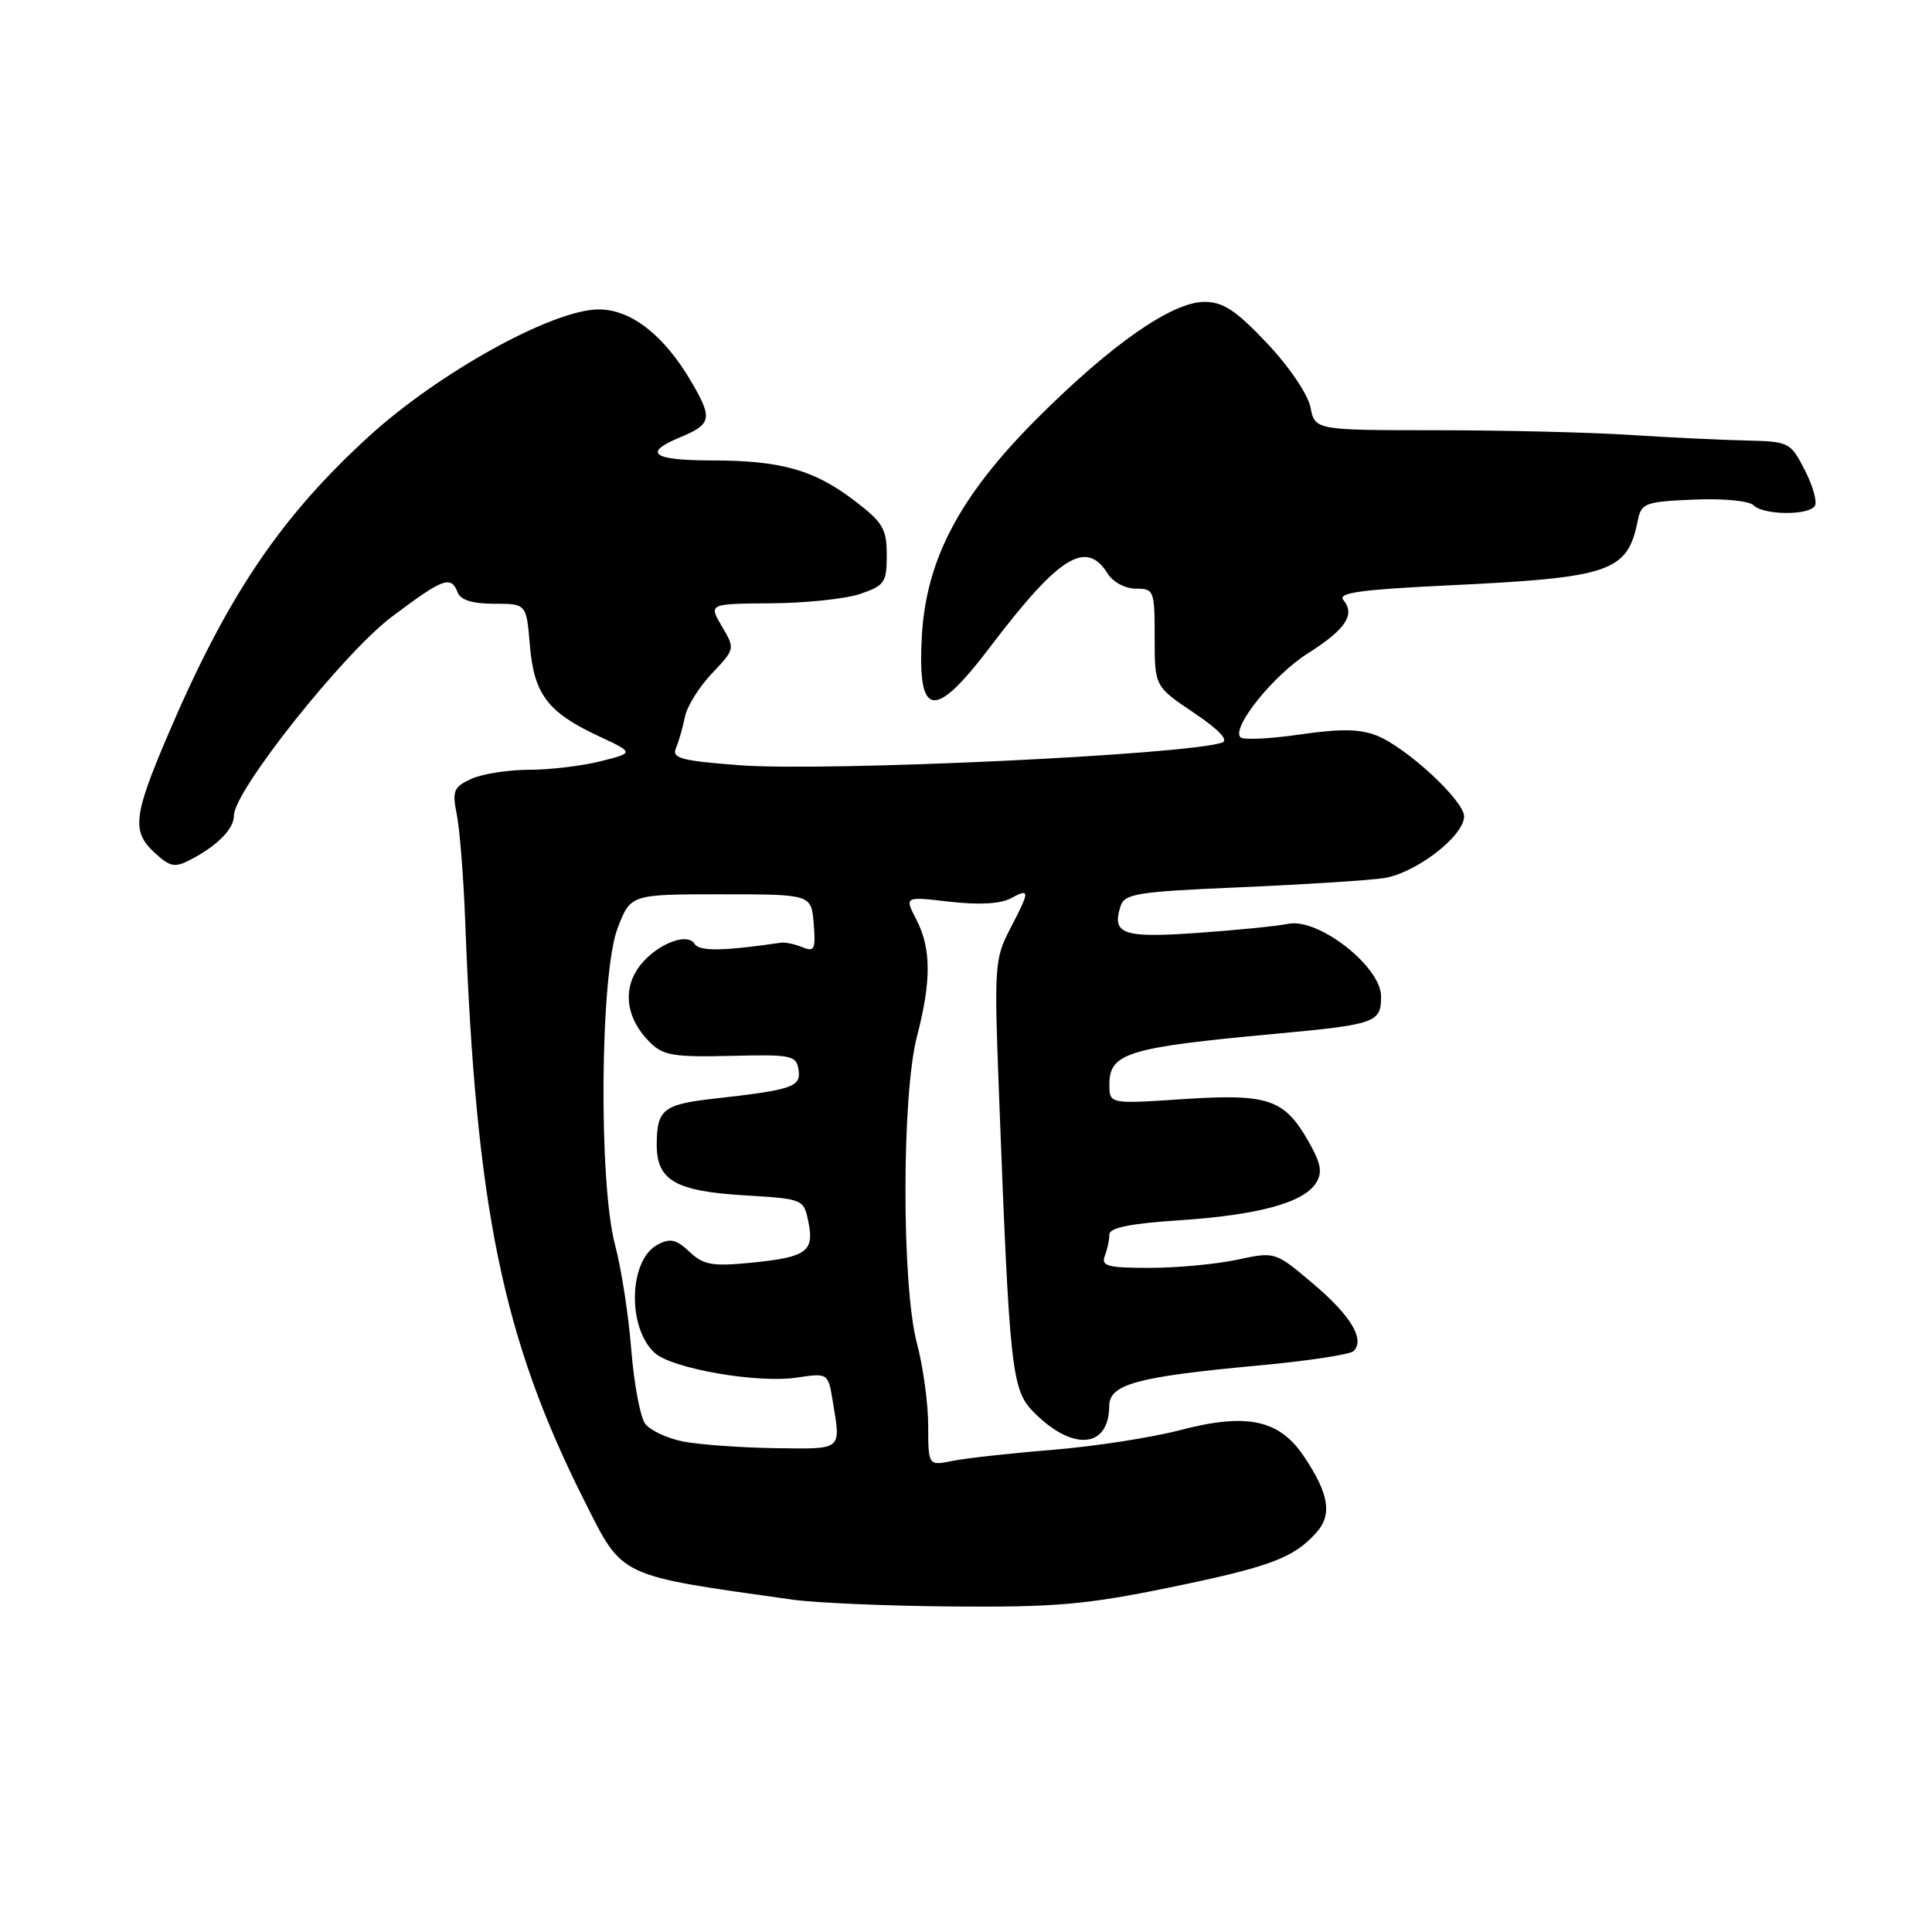 <?xml version="1.0" encoding="UTF-8" standalone="no"?>
<!DOCTYPE svg PUBLIC "-//W3C//DTD SVG 1.1//EN" "http://www.w3.org/Graphics/SVG/1.1/DTD/svg11.dtd" >
<svg xmlns="http://www.w3.org/2000/svg" xmlns:xlink="http://www.w3.org/1999/xlink" version="1.1" viewBox="0 0 256 256">
 <g >
 <path fill="currentColor"
d=" M 154.79 210.39 C 168.23 207.63 171.36 206.47 174.37 203.14 C 176.57 200.72 176.13 197.97 172.75 192.94 C 169.49 188.09 165.18 187.19 156.36 189.50 C 152.59 190.49 145.00 191.66 139.50 192.11 C 134.00 192.55 128.04 193.21 126.25 193.57 C 123.00 194.23 123.00 194.23 122.99 188.86 C 122.98 185.91 122.31 181.03 121.50 178.00 C 119.47 170.43 119.47 145.14 121.50 137.34 C 123.42 129.97 123.40 125.67 121.42 121.84 C 119.84 118.78 119.84 118.78 125.82 119.48 C 129.65 119.92 132.56 119.77 133.90 119.05 C 136.51 117.65 136.51 117.96 133.85 123.07 C 131.80 127.00 131.73 128.06 132.35 144.35 C 133.78 181.94 134.03 184.18 137.04 187.19 C 142.18 192.34 146.95 191.90 146.98 186.29 C 147.00 183.42 150.69 182.42 166.50 180.96 C 173.10 180.36 178.88 179.49 179.35 179.03 C 180.91 177.50 178.99 174.31 173.95 170.06 C 168.96 165.84 168.96 165.84 163.93 166.92 C 161.16 167.51 155.95 168.00 152.34 168.00 C 146.77 168.00 145.88 167.76 146.39 166.42 C 146.73 165.55 147.00 164.27 147.00 163.57 C 147.00 162.68 149.78 162.12 156.30 161.69 C 166.76 161.00 172.78 159.35 174.40 156.72 C 175.26 155.34 175.03 154.13 173.37 151.22 C 170.16 145.61 168.04 144.90 156.75 145.64 C 147.00 146.29 147.00 146.29 147.00 143.68 C 147.00 139.54 149.46 138.79 168.71 137.01 C 182.34 135.75 183.00 135.52 183.00 132.03 C 183.00 128.09 174.72 121.61 170.71 122.41 C 169.18 122.72 163.73 123.26 158.61 123.62 C 148.79 124.31 147.30 123.79 148.47 120.10 C 149.00 118.41 150.59 118.16 164.28 117.57 C 172.65 117.21 181.22 116.67 183.33 116.36 C 187.55 115.74 194.00 110.79 194.00 108.17 C 194.00 106.11 186.46 99.11 182.50 97.50 C 180.24 96.58 177.71 96.54 172.27 97.32 C 168.29 97.90 164.73 98.07 164.37 97.70 C 163.12 96.45 168.73 89.46 173.32 86.56 C 178.30 83.41 179.61 81.44 178.01 79.51 C 177.21 78.55 180.23 78.13 191.82 77.57 C 213.46 76.54 215.63 75.81 217.01 69.00 C 217.48 66.66 217.96 66.48 224.41 66.20 C 228.31 66.03 231.76 66.36 232.35 66.95 C 233.67 68.27 239.68 68.33 240.48 67.03 C 240.81 66.50 240.21 64.36 239.14 62.28 C 237.24 58.59 237.06 58.50 231.35 58.37 C 228.13 58.30 221.22 57.97 216.00 57.63 C 210.78 57.29 199.24 57.01 190.38 57.01 C 174.25 57.00 174.25 57.00 173.64 53.96 C 173.30 52.24 170.79 48.54 167.87 45.46 C 163.77 41.12 162.07 40.00 159.59 40.00 C 155.32 40.00 147.28 45.60 137.43 55.44 C 127.18 65.69 122.73 74.08 122.15 84.27 C 121.54 95.19 123.76 95.54 131.21 85.71 C 140.34 73.68 143.92 71.44 146.77 76.00 C 147.47 77.13 149.10 78.00 150.51 78.00 C 152.91 78.00 153.00 78.24 153.00 84.47 C 153.00 90.95 153.00 90.95 158.18 94.44 C 161.52 96.68 162.85 98.09 161.93 98.40 C 157.04 100.04 109.54 102.26 98.04 101.40 C 90.19 100.80 88.99 100.48 89.58 99.10 C 89.95 98.22 90.48 96.38 90.75 95.00 C 91.02 93.62 92.63 91.03 94.33 89.24 C 97.41 85.99 97.41 85.96 95.65 82.99 C 93.89 80.00 93.89 80.00 102.19 79.94 C 106.76 79.91 112.08 79.35 114.00 78.69 C 117.21 77.60 117.50 77.17 117.50 73.55 C 117.50 70.08 116.99 69.21 113.22 66.34 C 107.87 62.25 103.45 61.01 94.25 61.01 C 86.51 61.00 85.13 60.02 90.02 57.99 C 94.31 56.21 94.47 55.48 91.60 50.58 C 87.99 44.41 83.62 41.00 79.34 41.00 C 73.27 41.00 58.14 49.36 48.84 57.86 C 37.09 68.60 30.06 79.06 22.20 97.50 C 17.71 108.02 17.46 110.14 20.37 112.88 C 22.48 114.86 23.13 115.01 25.16 113.96 C 28.80 112.07 31.00 109.85 31.00 108.05 C 31.00 104.79 45.51 86.54 51.95 81.70 C 58.73 76.60 59.76 76.22 60.64 78.50 C 61.03 79.51 62.61 80.00 65.48 80.00 C 69.75 80.00 69.75 80.00 70.21 85.48 C 70.75 91.97 72.55 94.37 79.28 97.52 C 84.05 99.75 84.05 99.75 79.58 100.87 C 77.13 101.49 72.86 102.00 70.10 102.00 C 67.35 102.00 63.91 102.54 62.46 103.20 C 60.10 104.28 59.90 104.77 60.53 107.95 C 60.92 109.90 61.42 116.22 61.64 122.00 C 63.07 160.19 66.61 177.39 77.49 198.98 C 82.59 209.09 81.74 208.69 105.00 211.96 C 108.03 212.39 117.61 212.80 126.29 212.87 C 139.75 212.98 143.96 212.61 154.79 210.39 Z  M 90.58 191.02 C 88.43 190.60 86.13 189.53 85.48 188.64 C 84.83 187.75 84.00 183.31 83.64 178.76 C 83.28 174.22 82.32 168.03 81.51 165.00 C 79.30 156.80 79.51 129.06 81.83 123.00 C 83.56 118.50 83.56 118.50 95.53 118.50 C 107.50 118.50 107.50 118.50 107.82 122.38 C 108.10 125.80 107.92 126.18 106.32 125.51 C 105.32 125.10 104.05 124.83 103.50 124.91 C 95.85 126.03 92.66 126.08 92.04 125.07 C 90.99 123.37 86.45 125.38 84.44 128.45 C 82.48 131.44 83.10 135.10 86.09 138.09 C 87.86 139.86 89.24 140.09 96.81 139.91 C 104.90 139.71 105.52 139.84 105.81 141.75 C 106.15 144.03 105.05 144.41 94.50 145.59 C 87.90 146.34 87.04 147.03 87.02 151.60 C 86.99 156.38 89.43 157.82 98.51 158.38 C 106.47 158.86 106.49 158.87 107.12 161.92 C 107.92 165.85 106.87 166.59 99.51 167.32 C 94.38 167.82 93.22 167.62 91.36 165.87 C 89.59 164.20 88.80 164.03 87.11 164.94 C 83.30 166.98 83.09 175.97 86.77 179.28 C 89.08 181.36 100.39 183.32 105.57 182.54 C 109.73 181.92 109.73 181.92 110.35 185.71 C 111.43 192.24 111.71 192.01 102.75 191.89 C 98.21 191.82 92.74 191.43 90.58 191.02 Z "/>
</g>
</svg>